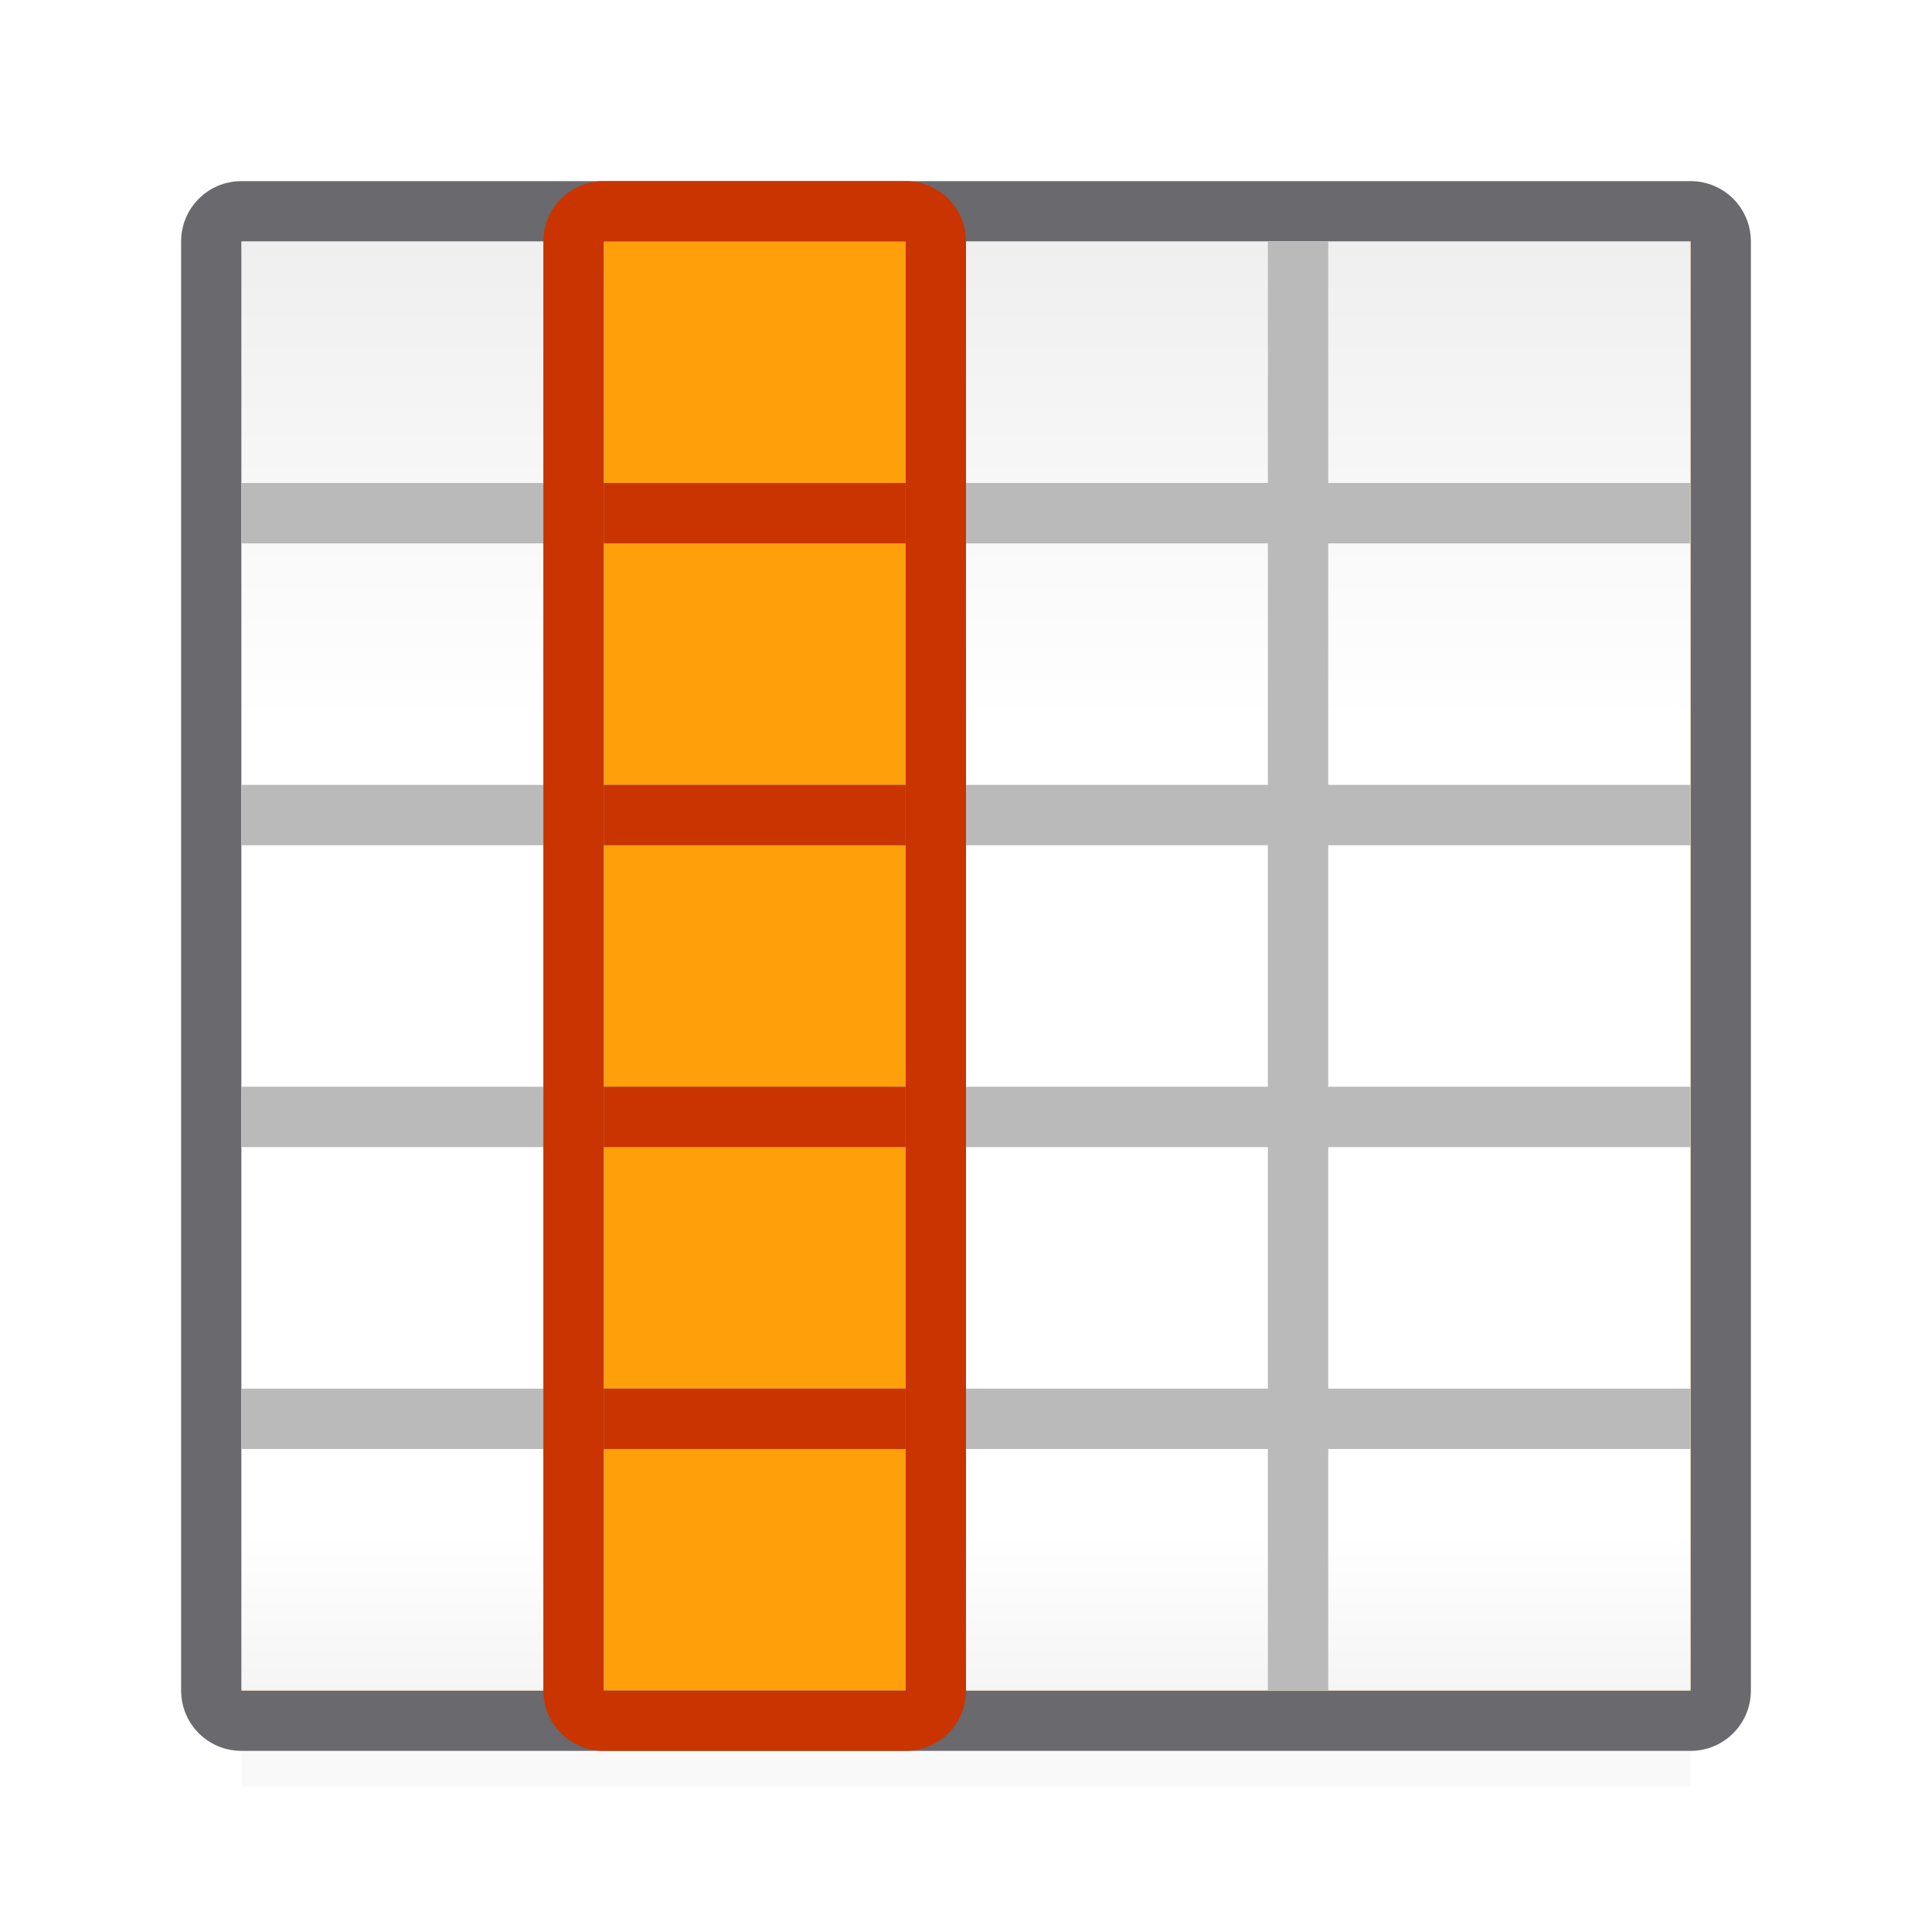 <?xml version="1.0" encoding="UTF-8" standalone="no"?>
<svg
   xmlns:dc="http://purl.org/dc/elements/1.1/"
   xmlns:cc="http://creativecommons.org/ns#"
   xmlns:rdf="http://www.w3.org/1999/02/22-rdf-syntax-ns#"
   xmlns:svg="http://www.w3.org/2000/svg"
   xmlns="http://www.w3.org/2000/svg"
   xmlns:sodipodi="http://sodipodi.sourceforge.net/DTD/sodipodi-0.dtd"
   xmlns:inkscape="http://www.inkscape.org/namespaces/inkscape"
   viewBox="0 0 32 32"
   version="1.1"
   id="svg1103"
   sodipodi:docname="entirecolumn.svg"
   inkscape:export-filename="/home/rizmut/Dokumen/Rizmut/Github/libreoffice-style-sukapura/images_sukapura/cmd/32/entirerow.png"
   inkscape:export-xdpi="96"
   inkscape:export-ydpi="96"
   inkscape:version="0.92.3 (unknown)">
  <defs
     id="defs1107" />
  <sodipodi:namedview
     pagecolor="#ffffff"
     bordercolor="#666666"
     borderopacity="1"
     objecttolerance="10"
     gridtolerance="10"
     guidetolerance="10"
     inkscape:pageopacity="0"
     inkscape:pageshadow="2"
     inkscape:window-width="1366"
     inkscape:window-height="706"
     id="namedview1105"
     showgrid="false"
     inkscape:zoom="10.429825"
     inkscape:cx="28.3775"
     inkscape:cy="13.683538"
     inkscape:window-x="0"
     inkscape:window-y="0"
     inkscape:window-maximized="1"
     inkscape:current-layer="svg1103" />
  <linearGradient
     id="a"
     gradientUnits="userSpaceOnUse"
     x1="15"
     x2="15"
     y1="4"
     y2="28">
    <stop
       offset="0"
       stop-color="#efefef"
       id="stop1079" />
    <stop
       offset=".333"
       stop-color="#fff"
       id="stop1081" />
    <stop
       offset=".889"
       stop-color="#fff"
       id="stop1083" />
    <stop
       offset="1"
       stop-color="#f5f5f5"
       id="stop1085" />
  </linearGradient>
  <filter
     id="b"
     color-interpolation-filters="sRGB"
     height="1.116"
     width="1.124"
     x="-.062"
     y="-.058">
    <feGaussianBlur
       stdDeviation=".62"
       id="feGaussianBlur1088" />
  </filter>
  <path
     inkscape:connector-curvature="0"
     d="M 4,4 H 28 V 28 H 4 Z"
     id="path5724"
     style="fill:#ff9f0a;fill-opacity:1" />
  <path
     d="m4 4h24v25.593h-24z"
     filter="url(#b)"
     opacity=".15"
     stroke-width="1.033"
     id="path1091" />
  <path
     d="M 4 3 C 3.446 3 3 3.446 3 4 L 3 9 L 3 28 C 3 28.554 3.446 29 4 29 L 28 29 C 28.554 29 29 28.554 29 28 L 29 9 L 29 4 C 29 3.446 28.554 3 28 3 L 4 3 z M 4 4 L 28 4 L 28 9 L 28 13 L 28 14 L 28 18 L 28 19 L 28 23 L 28 24 L 28 28 L 22 28 L 21 28 L 16 28 L 15 28 L 10 28 L 9 28 L 4 28 L 4 24 L 4 23 L 4 19 L 4 18 L 4 14 L 4 13 L 4 9 L 4 8 L 4 4 z "
     id="path1093"
     style="fill:#69696e;fill-opacity:1" />
  <path
     d="m4 4h24v24h-24z"
     fill="url(#a)"
     id="path1095" />
  <path
     inkscape:connector-curvature="0"
     d="M 15,4 V 28 H 10 V 4 Z"
     id="path5724-3"
     style="fill:#ff9f0a;fill-opacity:1;stroke-width:0.446"
     sodipodi:nodetypes="ccccc" />
  <path
     style="fill:#bababa;fill-opacity:1"
     d="M 9 4 L 9 8 L 4 8 L 4 9 L 9 9 L 9 13 L 4 13 L 4 14 L 9 14 L 9 18 L 4 18 L 4 19 L 9 19 L 9 23 L 4 23 L 4 24 L 9 24 L 9 28 L 10 28 L 10 24 L 15 24 L 15 28 L 16 28 L 16 24 L 21 24 L 21 28 L 22 28 L 22 24 L 28 24 L 28 23 L 22 23 L 22 19 L 28 19 L 28 18 L 22 18 L 22 14 L 28 14 L 28 13 L 22 13 L 22 9 L 28 9 L 28 8 L 22 8 L 22 4 L 21 4 L 21 8 L 16 8 L 16 4 L 15 4 L 15 8 L 10 8 L 10 4 L 9 4 z M 10 9 L 15 9 L 15 13 L 10 13 L 10 9 z M 16 9 L 21 9 L 21 13 L 16 13 L 16 9 z M 10 14 L 15 14 L 15 18 L 10 18 L 10 14 z M 16 14 L 21 14 L 21 18 L 16 18 L 16 14 z M 10 19 L 15 19 L 15 23 L 10 23 L 10 19 z M 16 19 L 21 19 L 21 23 L 16 23 L 16 19 z "
     id="path5728" />
  <path
     inkscape:connector-curvature="0"
     d="M 16,4 C 16,3.446 15.554,3 15,3 H 10 C 9.446,3 9,3.446 9,4 v 24 c 0,0.554 0.446,1 1,1 h 5 c 0.554,0 1,-0.446 1,-1 z M 15,4 V 28 H 10 V 22 21 16 15 10 9 4 Z"
     id="path5722"
     style="fill:#c93400;fill-opacity:1"
     sodipodi:nodetypes="sssssssssccccccccccc" />
  <rect
     style="fill:#c93400;fill-opacity:1"
     id="rect1716"
     width="1"
     height="5"
     x="8"
     y="-15"
     transform="rotate(90)" />
  <rect
     style="fill:#c93400;fill-opacity:1"
     id="rect1718"
     width="1"
     height="5"
     x="13"
     y="-15"
     transform="rotate(90)" />
  <rect
     style="fill:#c93400;fill-opacity:1"
     id="rect1720"
     width="1"
     height="5"
     x="18"
     y="-15"
     transform="rotate(90)" />
  <rect
     transform="rotate(90)"
     y="-15"
     x="23"
     height="5"
     width="1"
     id="rect1768"
     style="fill:#c93400;fill-opacity:1" />
</svg>
